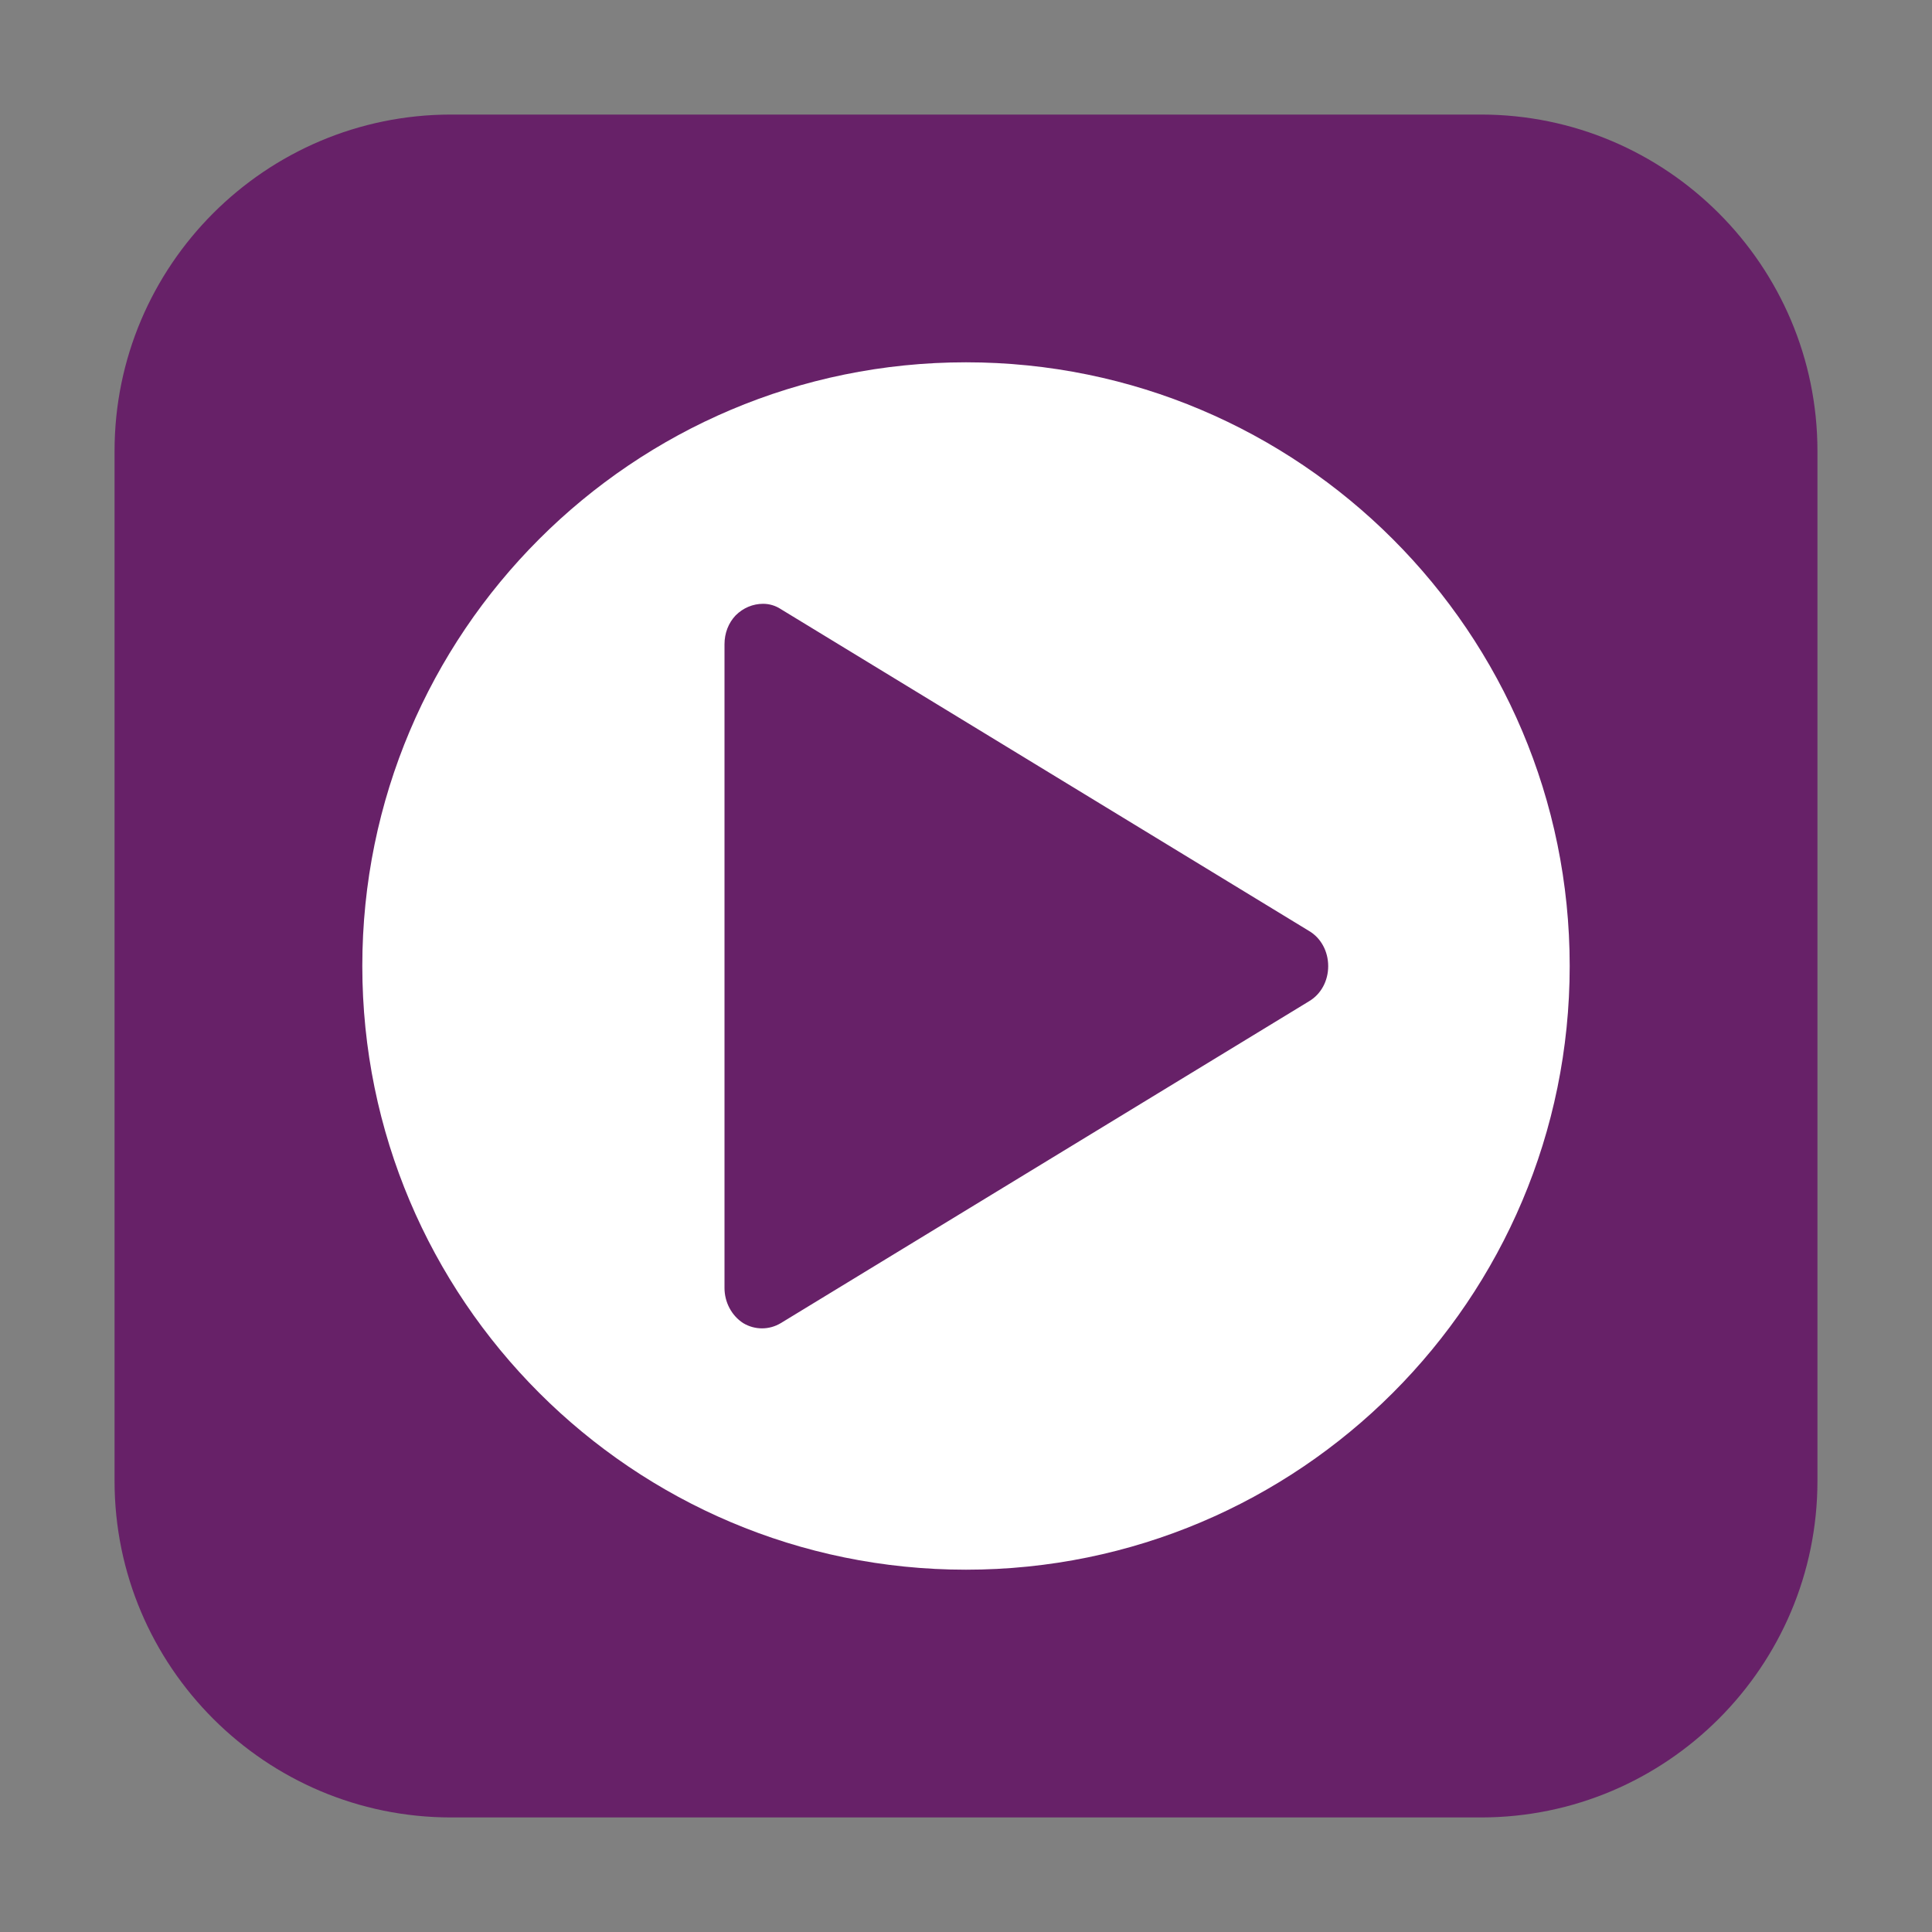 <svg height="17pt" viewBox="0 0 17 17" width="17pt" xmlns="http://www.w3.org/2000/svg"><rect x="0" y="0" width="17" height="17" fill="#808080" stroke="none"/><path d="m3.969 1.008h9.062c1.633 0 2.961 1.328 2.961 2.961v9.062c0 1.633-1.328 2.961-2.961 2.961h-9.062c-1.633 0-2.961-1.328-2.961-2.961v-9.062c0-1.633 1.328-2.961 2.961-2.961zm0 0" fill="#672168" fill-rule="evenodd"/><path d="m8.5 3.188c-2.934 0-5.312 2.379-5.312 5.312s2.379 5.312 5.312 5.312 5.312-2.379 5.312-5.312-2.379-5.312-5.312-5.312zm-1.785 2.125c.055 0 .109.016.156.047l4.648 2.832c.105.062.168.18.168.309s-.062.246-.168.309l-4.648 2.832c-.102.062-.23.062-.332 0-.102-.066-.164-.184-.164-.309v-5.664c0-.098.035-.188.098-.254.066-.066.152-.102.242-.102zm0 0" fill="#fff"/></svg>